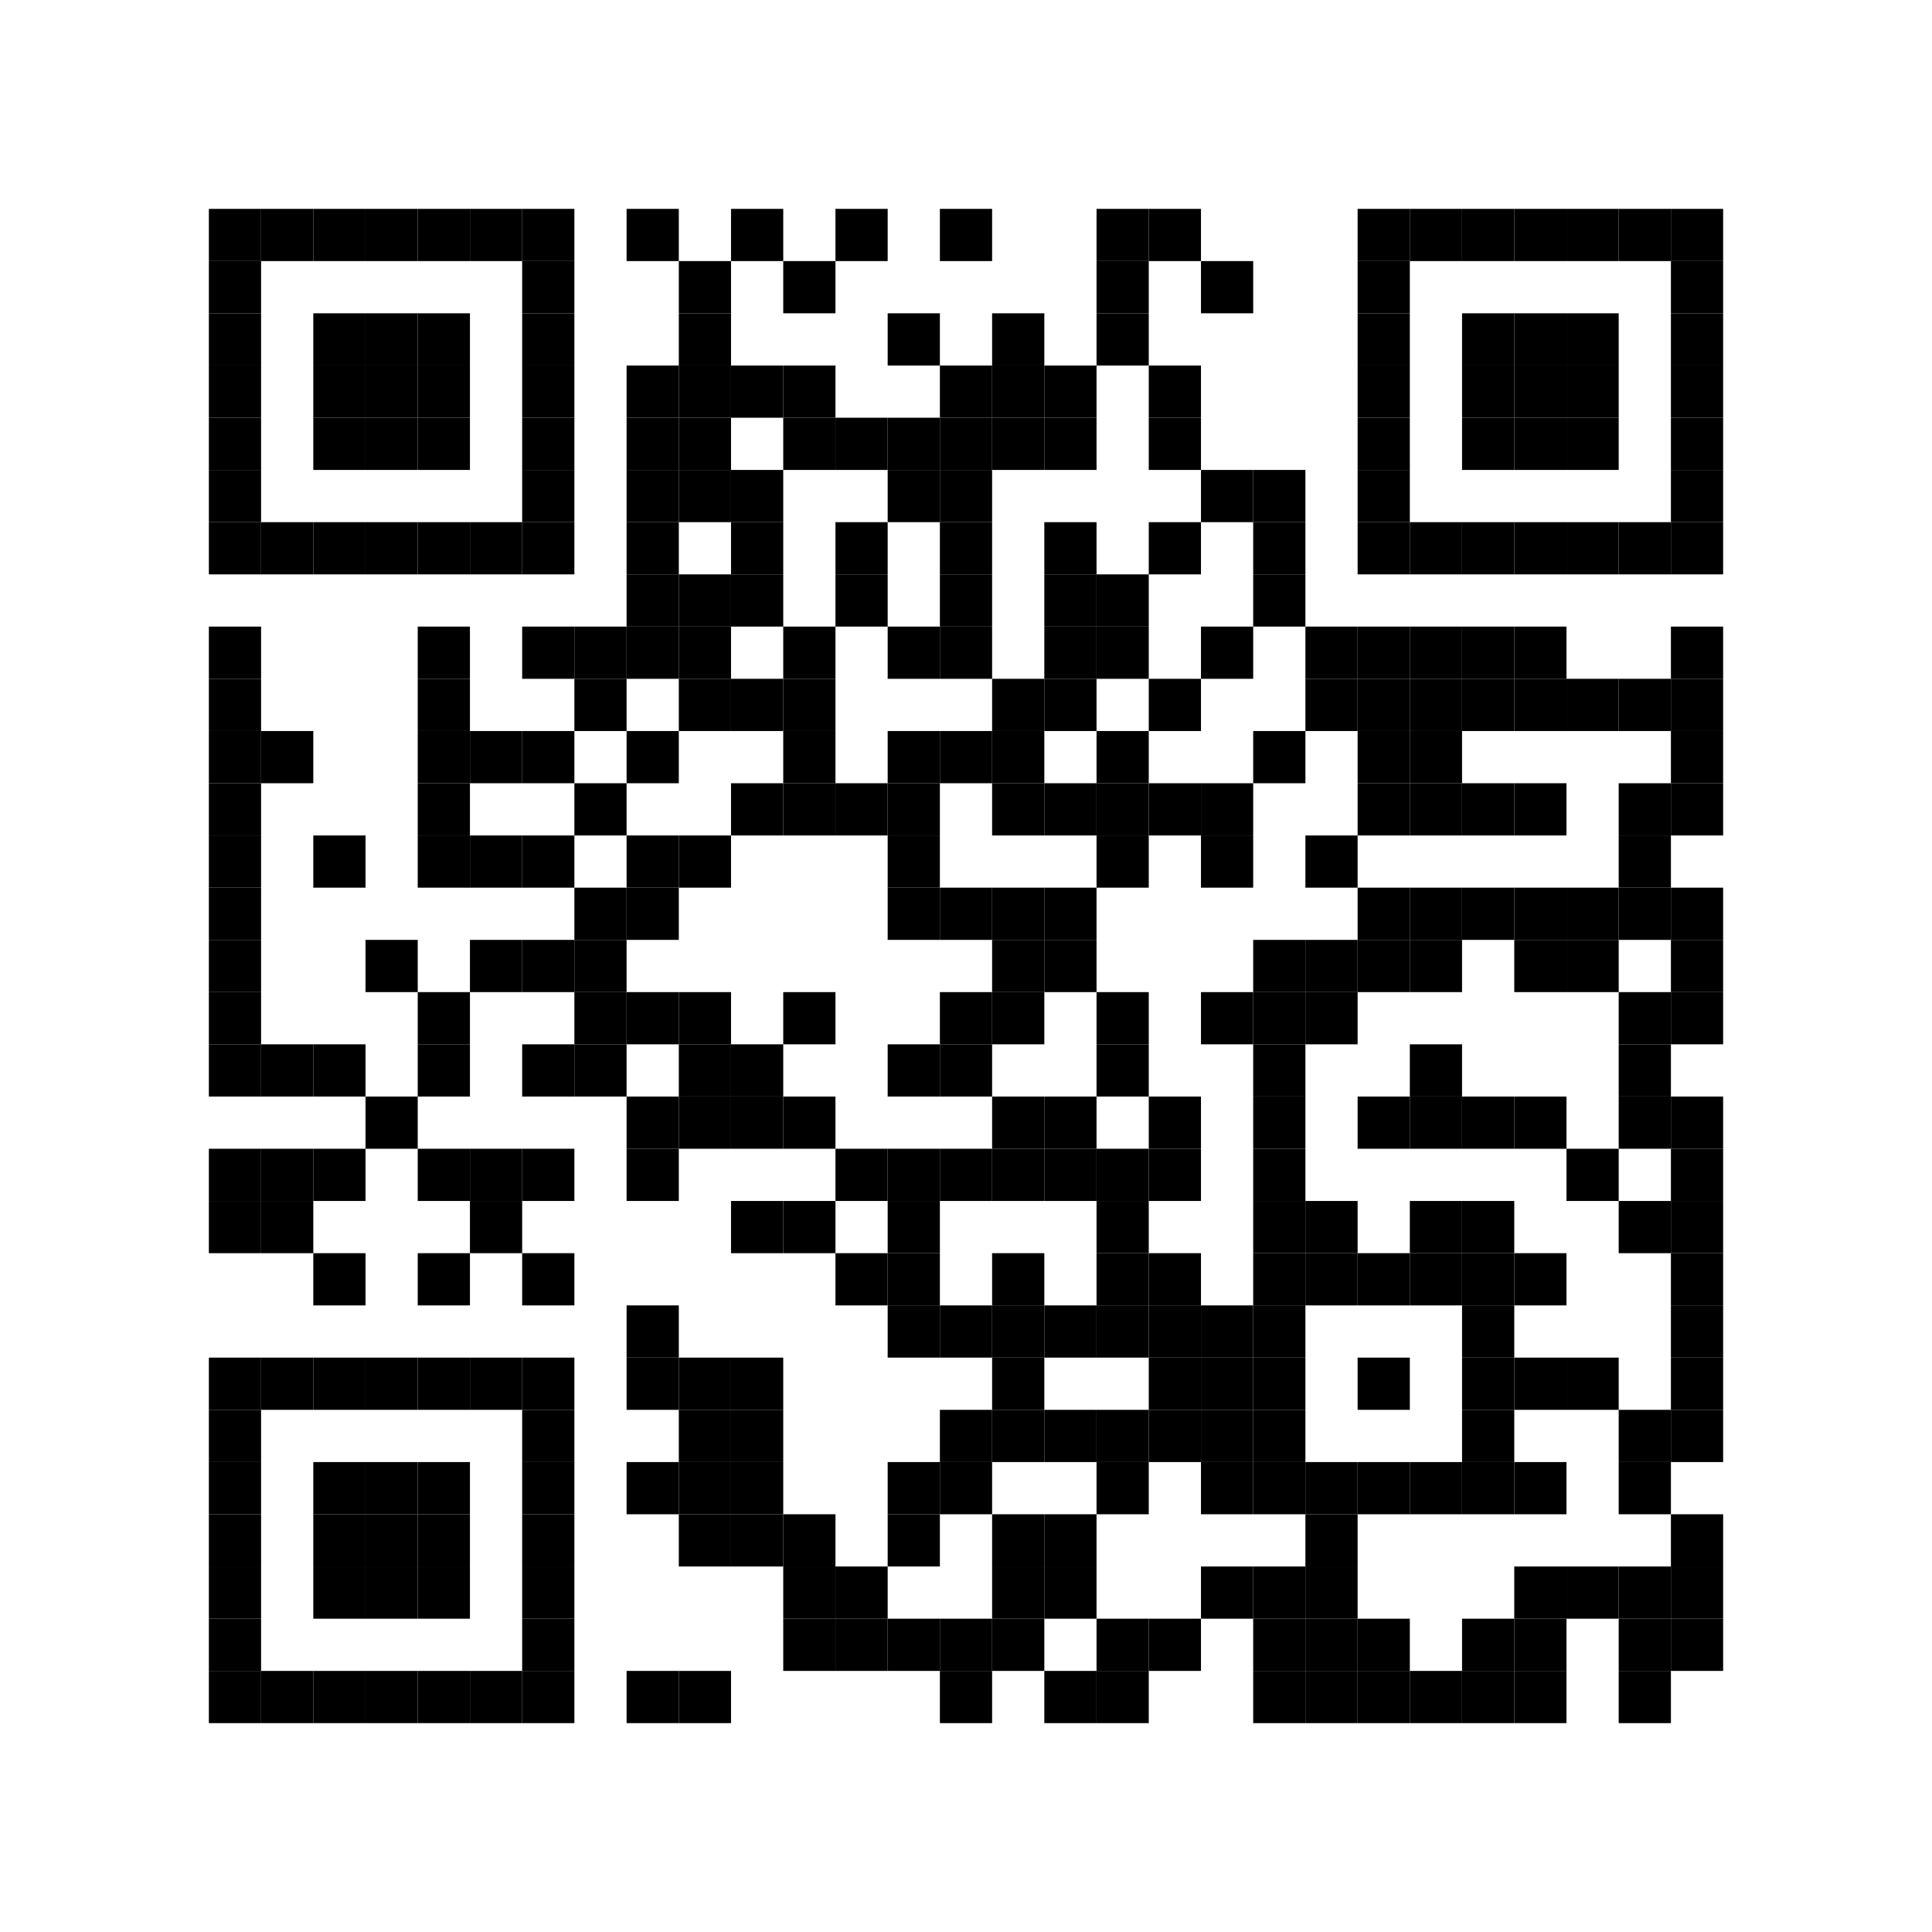 <?xml version="1.0" encoding="utf-8"?>
<svg version="1.1" baseProfile="full"  width="333" height="333" viewBox="0 0 333 333"
		 xmlns="http://www.w3.org/2000/svg" xmlns:xlink="http://www.w3.org/1999/xlink" xmlns:ev="http://www.w3.org/2001/xml-events">
<desc></desc>
<rect width="333" height="333" fill="#ffffff" cx="0" cy="0" />
<defs>
<rect id="p" width="9" height="9" />
</defs>
<g fill="#000000">
<use x="36" y="36" xlink:href="#p" />
<use x="36" y="45" xlink:href="#p" />
<use x="36" y="54" xlink:href="#p" />
<use x="36" y="63" xlink:href="#p" />
<use x="36" y="72" xlink:href="#p" />
<use x="36" y="81" xlink:href="#p" />
<use x="36" y="90" xlink:href="#p" />
<use x="36" y="108" xlink:href="#p" />
<use x="36" y="117" xlink:href="#p" />
<use x="36" y="126" xlink:href="#p" />
<use x="36" y="135" xlink:href="#p" />
<use x="36" y="144" xlink:href="#p" />
<use x="36" y="153" xlink:href="#p" />
<use x="36" y="162" xlink:href="#p" />
<use x="36" y="171" xlink:href="#p" />
<use x="36" y="180" xlink:href="#p" />
<use x="36" y="198" xlink:href="#p" />
<use x="36" y="207" xlink:href="#p" />
<use x="36" y="234" xlink:href="#p" />
<use x="36" y="243" xlink:href="#p" />
<use x="36" y="252" xlink:href="#p" />
<use x="36" y="261" xlink:href="#p" />
<use x="36" y="270" xlink:href="#p" />
<use x="36" y="279" xlink:href="#p" />
<use x="36" y="288" xlink:href="#p" />
<use x="45" y="36" xlink:href="#p" />
<use x="45" y="90" xlink:href="#p" />
<use x="45" y="126" xlink:href="#p" />
<use x="45" y="180" xlink:href="#p" />
<use x="45" y="198" xlink:href="#p" />
<use x="45" y="207" xlink:href="#p" />
<use x="45" y="234" xlink:href="#p" />
<use x="45" y="288" xlink:href="#p" />
<use x="54" y="36" xlink:href="#p" />
<use x="54" y="54" xlink:href="#p" />
<use x="54" y="63" xlink:href="#p" />
<use x="54" y="72" xlink:href="#p" />
<use x="54" y="90" xlink:href="#p" />
<use x="54" y="144" xlink:href="#p" />
<use x="54" y="180" xlink:href="#p" />
<use x="54" y="198" xlink:href="#p" />
<use x="54" y="216" xlink:href="#p" />
<use x="54" y="234" xlink:href="#p" />
<use x="54" y="252" xlink:href="#p" />
<use x="54" y="261" xlink:href="#p" />
<use x="54" y="270" xlink:href="#p" />
<use x="54" y="288" xlink:href="#p" />
<use x="63" y="36" xlink:href="#p" />
<use x="63" y="54" xlink:href="#p" />
<use x="63" y="63" xlink:href="#p" />
<use x="63" y="72" xlink:href="#p" />
<use x="63" y="90" xlink:href="#p" />
<use x="63" y="162" xlink:href="#p" />
<use x="63" y="189" xlink:href="#p" />
<use x="63" y="234" xlink:href="#p" />
<use x="63" y="252" xlink:href="#p" />
<use x="63" y="261" xlink:href="#p" />
<use x="63" y="270" xlink:href="#p" />
<use x="63" y="288" xlink:href="#p" />
<use x="72" y="36" xlink:href="#p" />
<use x="72" y="54" xlink:href="#p" />
<use x="72" y="63" xlink:href="#p" />
<use x="72" y="72" xlink:href="#p" />
<use x="72" y="90" xlink:href="#p" />
<use x="72" y="108" xlink:href="#p" />
<use x="72" y="117" xlink:href="#p" />
<use x="72" y="126" xlink:href="#p" />
<use x="72" y="135" xlink:href="#p" />
<use x="72" y="144" xlink:href="#p" />
<use x="72" y="171" xlink:href="#p" />
<use x="72" y="180" xlink:href="#p" />
<use x="72" y="198" xlink:href="#p" />
<use x="72" y="216" xlink:href="#p" />
<use x="72" y="234" xlink:href="#p" />
<use x="72" y="252" xlink:href="#p" />
<use x="72" y="261" xlink:href="#p" />
<use x="72" y="270" xlink:href="#p" />
<use x="72" y="288" xlink:href="#p" />
<use x="81" y="36" xlink:href="#p" />
<use x="81" y="90" xlink:href="#p" />
<use x="81" y="126" xlink:href="#p" />
<use x="81" y="144" xlink:href="#p" />
<use x="81" y="162" xlink:href="#p" />
<use x="81" y="198" xlink:href="#p" />
<use x="81" y="207" xlink:href="#p" />
<use x="81" y="234" xlink:href="#p" />
<use x="81" y="288" xlink:href="#p" />
<use x="90" y="36" xlink:href="#p" />
<use x="90" y="45" xlink:href="#p" />
<use x="90" y="54" xlink:href="#p" />
<use x="90" y="63" xlink:href="#p" />
<use x="90" y="72" xlink:href="#p" />
<use x="90" y="81" xlink:href="#p" />
<use x="90" y="90" xlink:href="#p" />
<use x="90" y="108" xlink:href="#p" />
<use x="90" y="126" xlink:href="#p" />
<use x="90" y="144" xlink:href="#p" />
<use x="90" y="162" xlink:href="#p" />
<use x="90" y="180" xlink:href="#p" />
<use x="90" y="198" xlink:href="#p" />
<use x="90" y="216" xlink:href="#p" />
<use x="90" y="234" xlink:href="#p" />
<use x="90" y="243" xlink:href="#p" />
<use x="90" y="252" xlink:href="#p" />
<use x="90" y="261" xlink:href="#p" />
<use x="90" y="270" xlink:href="#p" />
<use x="90" y="279" xlink:href="#p" />
<use x="90" y="288" xlink:href="#p" />
<use x="99" y="108" xlink:href="#p" />
<use x="99" y="117" xlink:href="#p" />
<use x="99" y="135" xlink:href="#p" />
<use x="99" y="153" xlink:href="#p" />
<use x="99" y="162" xlink:href="#p" />
<use x="99" y="171" xlink:href="#p" />
<use x="99" y="180" xlink:href="#p" />
<use x="108" y="36" xlink:href="#p" />
<use x="108" y="63" xlink:href="#p" />
<use x="108" y="72" xlink:href="#p" />
<use x="108" y="81" xlink:href="#p" />
<use x="108" y="90" xlink:href="#p" />
<use x="108" y="99" xlink:href="#p" />
<use x="108" y="108" xlink:href="#p" />
<use x="108" y="126" xlink:href="#p" />
<use x="108" y="144" xlink:href="#p" />
<use x="108" y="153" xlink:href="#p" />
<use x="108" y="171" xlink:href="#p" />
<use x="108" y="189" xlink:href="#p" />
<use x="108" y="198" xlink:href="#p" />
<use x="108" y="225" xlink:href="#p" />
<use x="108" y="234" xlink:href="#p" />
<use x="108" y="252" xlink:href="#p" />
<use x="108" y="288" xlink:href="#p" />
<use x="117" y="45" xlink:href="#p" />
<use x="117" y="54" xlink:href="#p" />
<use x="117" y="63" xlink:href="#p" />
<use x="117" y="72" xlink:href="#p" />
<use x="117" y="81" xlink:href="#p" />
<use x="117" y="99" xlink:href="#p" />
<use x="117" y="108" xlink:href="#p" />
<use x="117" y="117" xlink:href="#p" />
<use x="117" y="144" xlink:href="#p" />
<use x="117" y="171" xlink:href="#p" />
<use x="117" y="180" xlink:href="#p" />
<use x="117" y="189" xlink:href="#p" />
<use x="117" y="234" xlink:href="#p" />
<use x="117" y="243" xlink:href="#p" />
<use x="117" y="252" xlink:href="#p" />
<use x="117" y="261" xlink:href="#p" />
<use x="117" y="288" xlink:href="#p" />
<use x="126" y="36" xlink:href="#p" />
<use x="126" y="63" xlink:href="#p" />
<use x="126" y="81" xlink:href="#p" />
<use x="126" y="90" xlink:href="#p" />
<use x="126" y="99" xlink:href="#p" />
<use x="126" y="117" xlink:href="#p" />
<use x="126" y="135" xlink:href="#p" />
<use x="126" y="180" xlink:href="#p" />
<use x="126" y="189" xlink:href="#p" />
<use x="126" y="207" xlink:href="#p" />
<use x="126" y="234" xlink:href="#p" />
<use x="126" y="243" xlink:href="#p" />
<use x="126" y="252" xlink:href="#p" />
<use x="126" y="261" xlink:href="#p" />
<use x="135" y="45" xlink:href="#p" />
<use x="135" y="63" xlink:href="#p" />
<use x="135" y="72" xlink:href="#p" />
<use x="135" y="108" xlink:href="#p" />
<use x="135" y="117" xlink:href="#p" />
<use x="135" y="126" xlink:href="#p" />
<use x="135" y="135" xlink:href="#p" />
<use x="135" y="171" xlink:href="#p" />
<use x="135" y="189" xlink:href="#p" />
<use x="135" y="207" xlink:href="#p" />
<use x="135" y="261" xlink:href="#p" />
<use x="135" y="270" xlink:href="#p" />
<use x="135" y="279" xlink:href="#p" />
<use x="144" y="36" xlink:href="#p" />
<use x="144" y="72" xlink:href="#p" />
<use x="144" y="90" xlink:href="#p" />
<use x="144" y="99" xlink:href="#p" />
<use x="144" y="135" xlink:href="#p" />
<use x="144" y="198" xlink:href="#p" />
<use x="144" y="216" xlink:href="#p" />
<use x="144" y="270" xlink:href="#p" />
<use x="144" y="279" xlink:href="#p" />
<use x="153" y="54" xlink:href="#p" />
<use x="153" y="72" xlink:href="#p" />
<use x="153" y="81" xlink:href="#p" />
<use x="153" y="108" xlink:href="#p" />
<use x="153" y="126" xlink:href="#p" />
<use x="153" y="135" xlink:href="#p" />
<use x="153" y="144" xlink:href="#p" />
<use x="153" y="153" xlink:href="#p" />
<use x="153" y="180" xlink:href="#p" />
<use x="153" y="198" xlink:href="#p" />
<use x="153" y="207" xlink:href="#p" />
<use x="153" y="216" xlink:href="#p" />
<use x="153" y="225" xlink:href="#p" />
<use x="153" y="252" xlink:href="#p" />
<use x="153" y="261" xlink:href="#p" />
<use x="153" y="279" xlink:href="#p" />
<use x="162" y="36" xlink:href="#p" />
<use x="162" y="63" xlink:href="#p" />
<use x="162" y="72" xlink:href="#p" />
<use x="162" y="81" xlink:href="#p" />
<use x="162" y="90" xlink:href="#p" />
<use x="162" y="99" xlink:href="#p" />
<use x="162" y="108" xlink:href="#p" />
<use x="162" y="126" xlink:href="#p" />
<use x="162" y="153" xlink:href="#p" />
<use x="162" y="171" xlink:href="#p" />
<use x="162" y="180" xlink:href="#p" />
<use x="162" y="198" xlink:href="#p" />
<use x="162" y="225" xlink:href="#p" />
<use x="162" y="243" xlink:href="#p" />
<use x="162" y="252" xlink:href="#p" />
<use x="162" y="279" xlink:href="#p" />
<use x="162" y="288" xlink:href="#p" />
<use x="171" y="54" xlink:href="#p" />
<use x="171" y="63" xlink:href="#p" />
<use x="171" y="72" xlink:href="#p" />
<use x="171" y="117" xlink:href="#p" />
<use x="171" y="126" xlink:href="#p" />
<use x="171" y="135" xlink:href="#p" />
<use x="171" y="153" xlink:href="#p" />
<use x="171" y="162" xlink:href="#p" />
<use x="171" y="171" xlink:href="#p" />
<use x="171" y="189" xlink:href="#p" />
<use x="171" y="198" xlink:href="#p" />
<use x="171" y="216" xlink:href="#p" />
<use x="171" y="225" xlink:href="#p" />
<use x="171" y="234" xlink:href="#p" />
<use x="171" y="243" xlink:href="#p" />
<use x="171" y="261" xlink:href="#p" />
<use x="171" y="270" xlink:href="#p" />
<use x="171" y="279" xlink:href="#p" />
<use x="180" y="63" xlink:href="#p" />
<use x="180" y="72" xlink:href="#p" />
<use x="180" y="90" xlink:href="#p" />
<use x="180" y="99" xlink:href="#p" />
<use x="180" y="108" xlink:href="#p" />
<use x="180" y="117" xlink:href="#p" />
<use x="180" y="135" xlink:href="#p" />
<use x="180" y="153" xlink:href="#p" />
<use x="180" y="162" xlink:href="#p" />
<use x="180" y="189" xlink:href="#p" />
<use x="180" y="198" xlink:href="#p" />
<use x="180" y="225" xlink:href="#p" />
<use x="180" y="243" xlink:href="#p" />
<use x="180" y="261" xlink:href="#p" />
<use x="180" y="270" xlink:href="#p" />
<use x="180" y="288" xlink:href="#p" />
<use x="189" y="36" xlink:href="#p" />
<use x="189" y="45" xlink:href="#p" />
<use x="189" y="54" xlink:href="#p" />
<use x="189" y="99" xlink:href="#p" />
<use x="189" y="108" xlink:href="#p" />
<use x="189" y="126" xlink:href="#p" />
<use x="189" y="135" xlink:href="#p" />
<use x="189" y="144" xlink:href="#p" />
<use x="189" y="171" xlink:href="#p" />
<use x="189" y="180" xlink:href="#p" />
<use x="189" y="198" xlink:href="#p" />
<use x="189" y="207" xlink:href="#p" />
<use x="189" y="216" xlink:href="#p" />
<use x="189" y="225" xlink:href="#p" />
<use x="189" y="243" xlink:href="#p" />
<use x="189" y="252" xlink:href="#p" />
<use x="189" y="279" xlink:href="#p" />
<use x="189" y="288" xlink:href="#p" />
<use x="198" y="36" xlink:href="#p" />
<use x="198" y="63" xlink:href="#p" />
<use x="198" y="72" xlink:href="#p" />
<use x="198" y="90" xlink:href="#p" />
<use x="198" y="117" xlink:href="#p" />
<use x="198" y="135" xlink:href="#p" />
<use x="198" y="189" xlink:href="#p" />
<use x="198" y="198" xlink:href="#p" />
<use x="198" y="216" xlink:href="#p" />
<use x="198" y="225" xlink:href="#p" />
<use x="198" y="234" xlink:href="#p" />
<use x="198" y="243" xlink:href="#p" />
<use x="198" y="279" xlink:href="#p" />
<use x="207" y="45" xlink:href="#p" />
<use x="207" y="81" xlink:href="#p" />
<use x="207" y="108" xlink:href="#p" />
<use x="207" y="135" xlink:href="#p" />
<use x="207" y="144" xlink:href="#p" />
<use x="207" y="171" xlink:href="#p" />
<use x="207" y="225" xlink:href="#p" />
<use x="207" y="234" xlink:href="#p" />
<use x="207" y="243" xlink:href="#p" />
<use x="207" y="252" xlink:href="#p" />
<use x="207" y="270" xlink:href="#p" />
<use x="216" y="81" xlink:href="#p" />
<use x="216" y="90" xlink:href="#p" />
<use x="216" y="99" xlink:href="#p" />
<use x="216" y="126" xlink:href="#p" />
<use x="216" y="162" xlink:href="#p" />
<use x="216" y="171" xlink:href="#p" />
<use x="216" y="180" xlink:href="#p" />
<use x="216" y="189" xlink:href="#p" />
<use x="216" y="198" xlink:href="#p" />
<use x="216" y="207" xlink:href="#p" />
<use x="216" y="216" xlink:href="#p" />
<use x="216" y="225" xlink:href="#p" />
<use x="216" y="234" xlink:href="#p" />
<use x="216" y="243" xlink:href="#p" />
<use x="216" y="252" xlink:href="#p" />
<use x="216" y="270" xlink:href="#p" />
<use x="216" y="279" xlink:href="#p" />
<use x="216" y="288" xlink:href="#p" />
<use x="225" y="108" xlink:href="#p" />
<use x="225" y="117" xlink:href="#p" />
<use x="225" y="144" xlink:href="#p" />
<use x="225" y="162" xlink:href="#p" />
<use x="225" y="171" xlink:href="#p" />
<use x="225" y="207" xlink:href="#p" />
<use x="225" y="216" xlink:href="#p" />
<use x="225" y="252" xlink:href="#p" />
<use x="225" y="261" xlink:href="#p" />
<use x="225" y="270" xlink:href="#p" />
<use x="225" y="279" xlink:href="#p" />
<use x="225" y="288" xlink:href="#p" />
<use x="234" y="36" xlink:href="#p" />
<use x="234" y="45" xlink:href="#p" />
<use x="234" y="54" xlink:href="#p" />
<use x="234" y="63" xlink:href="#p" />
<use x="234" y="72" xlink:href="#p" />
<use x="234" y="81" xlink:href="#p" />
<use x="234" y="90" xlink:href="#p" />
<use x="234" y="108" xlink:href="#p" />
<use x="234" y="117" xlink:href="#p" />
<use x="234" y="126" xlink:href="#p" />
<use x="234" y="135" xlink:href="#p" />
<use x="234" y="153" xlink:href="#p" />
<use x="234" y="162" xlink:href="#p" />
<use x="234" y="189" xlink:href="#p" />
<use x="234" y="216" xlink:href="#p" />
<use x="234" y="234" xlink:href="#p" />
<use x="234" y="252" xlink:href="#p" />
<use x="234" y="279" xlink:href="#p" />
<use x="234" y="288" xlink:href="#p" />
<use x="243" y="36" xlink:href="#p" />
<use x="243" y="90" xlink:href="#p" />
<use x="243" y="108" xlink:href="#p" />
<use x="243" y="117" xlink:href="#p" />
<use x="243" y="126" xlink:href="#p" />
<use x="243" y="135" xlink:href="#p" />
<use x="243" y="153" xlink:href="#p" />
<use x="243" y="162" xlink:href="#p" />
<use x="243" y="180" xlink:href="#p" />
<use x="243" y="189" xlink:href="#p" />
<use x="243" y="207" xlink:href="#p" />
<use x="243" y="216" xlink:href="#p" />
<use x="243" y="252" xlink:href="#p" />
<use x="243" y="288" xlink:href="#p" />
<use x="252" y="36" xlink:href="#p" />
<use x="252" y="54" xlink:href="#p" />
<use x="252" y="63" xlink:href="#p" />
<use x="252" y="72" xlink:href="#p" />
<use x="252" y="90" xlink:href="#p" />
<use x="252" y="108" xlink:href="#p" />
<use x="252" y="117" xlink:href="#p" />
<use x="252" y="135" xlink:href="#p" />
<use x="252" y="153" xlink:href="#p" />
<use x="252" y="189" xlink:href="#p" />
<use x="252" y="207" xlink:href="#p" />
<use x="252" y="216" xlink:href="#p" />
<use x="252" y="225" xlink:href="#p" />
<use x="252" y="234" xlink:href="#p" />
<use x="252" y="243" xlink:href="#p" />
<use x="252" y="252" xlink:href="#p" />
<use x="252" y="279" xlink:href="#p" />
<use x="252" y="288" xlink:href="#p" />
<use x="261" y="36" xlink:href="#p" />
<use x="261" y="54" xlink:href="#p" />
<use x="261" y="63" xlink:href="#p" />
<use x="261" y="72" xlink:href="#p" />
<use x="261" y="90" xlink:href="#p" />
<use x="261" y="108" xlink:href="#p" />
<use x="261" y="117" xlink:href="#p" />
<use x="261" y="135" xlink:href="#p" />
<use x="261" y="153" xlink:href="#p" />
<use x="261" y="162" xlink:href="#p" />
<use x="261" y="189" xlink:href="#p" />
<use x="261" y="216" xlink:href="#p" />
<use x="261" y="234" xlink:href="#p" />
<use x="261" y="252" xlink:href="#p" />
<use x="261" y="270" xlink:href="#p" />
<use x="261" y="279" xlink:href="#p" />
<use x="261" y="288" xlink:href="#p" />
<use x="270" y="36" xlink:href="#p" />
<use x="270" y="54" xlink:href="#p" />
<use x="270" y="63" xlink:href="#p" />
<use x="270" y="72" xlink:href="#p" />
<use x="270" y="90" xlink:href="#p" />
<use x="270" y="117" xlink:href="#p" />
<use x="270" y="153" xlink:href="#p" />
<use x="270" y="162" xlink:href="#p" />
<use x="270" y="198" xlink:href="#p" />
<use x="270" y="234" xlink:href="#p" />
<use x="270" y="270" xlink:href="#p" />
<use x="279" y="36" xlink:href="#p" />
<use x="279" y="90" xlink:href="#p" />
<use x="279" y="117" xlink:href="#p" />
<use x="279" y="135" xlink:href="#p" />
<use x="279" y="144" xlink:href="#p" />
<use x="279" y="153" xlink:href="#p" />
<use x="279" y="171" xlink:href="#p" />
<use x="279" y="180" xlink:href="#p" />
<use x="279" y="189" xlink:href="#p" />
<use x="279" y="207" xlink:href="#p" />
<use x="279" y="243" xlink:href="#p" />
<use x="279" y="252" xlink:href="#p" />
<use x="279" y="270" xlink:href="#p" />
<use x="279" y="279" xlink:href="#p" />
<use x="279" y="288" xlink:href="#p" />
<use x="288" y="36" xlink:href="#p" />
<use x="288" y="45" xlink:href="#p" />
<use x="288" y="54" xlink:href="#p" />
<use x="288" y="63" xlink:href="#p" />
<use x="288" y="72" xlink:href="#p" />
<use x="288" y="81" xlink:href="#p" />
<use x="288" y="90" xlink:href="#p" />
<use x="288" y="108" xlink:href="#p" />
<use x="288" y="117" xlink:href="#p" />
<use x="288" y="126" xlink:href="#p" />
<use x="288" y="135" xlink:href="#p" />
<use x="288" y="153" xlink:href="#p" />
<use x="288" y="162" xlink:href="#p" />
<use x="288" y="171" xlink:href="#p" />
<use x="288" y="189" xlink:href="#p" />
<use x="288" y="198" xlink:href="#p" />
<use x="288" y="207" xlink:href="#p" />
<use x="288" y="216" xlink:href="#p" />
<use x="288" y="225" xlink:href="#p" />
<use x="288" y="234" xlink:href="#p" />
<use x="288" y="243" xlink:href="#p" />
<use x="288" y="261" xlink:href="#p" />
<use x="288" y="270" xlink:href="#p" />
<use x="288" y="279" xlink:href="#p" />
</g>
</svg>